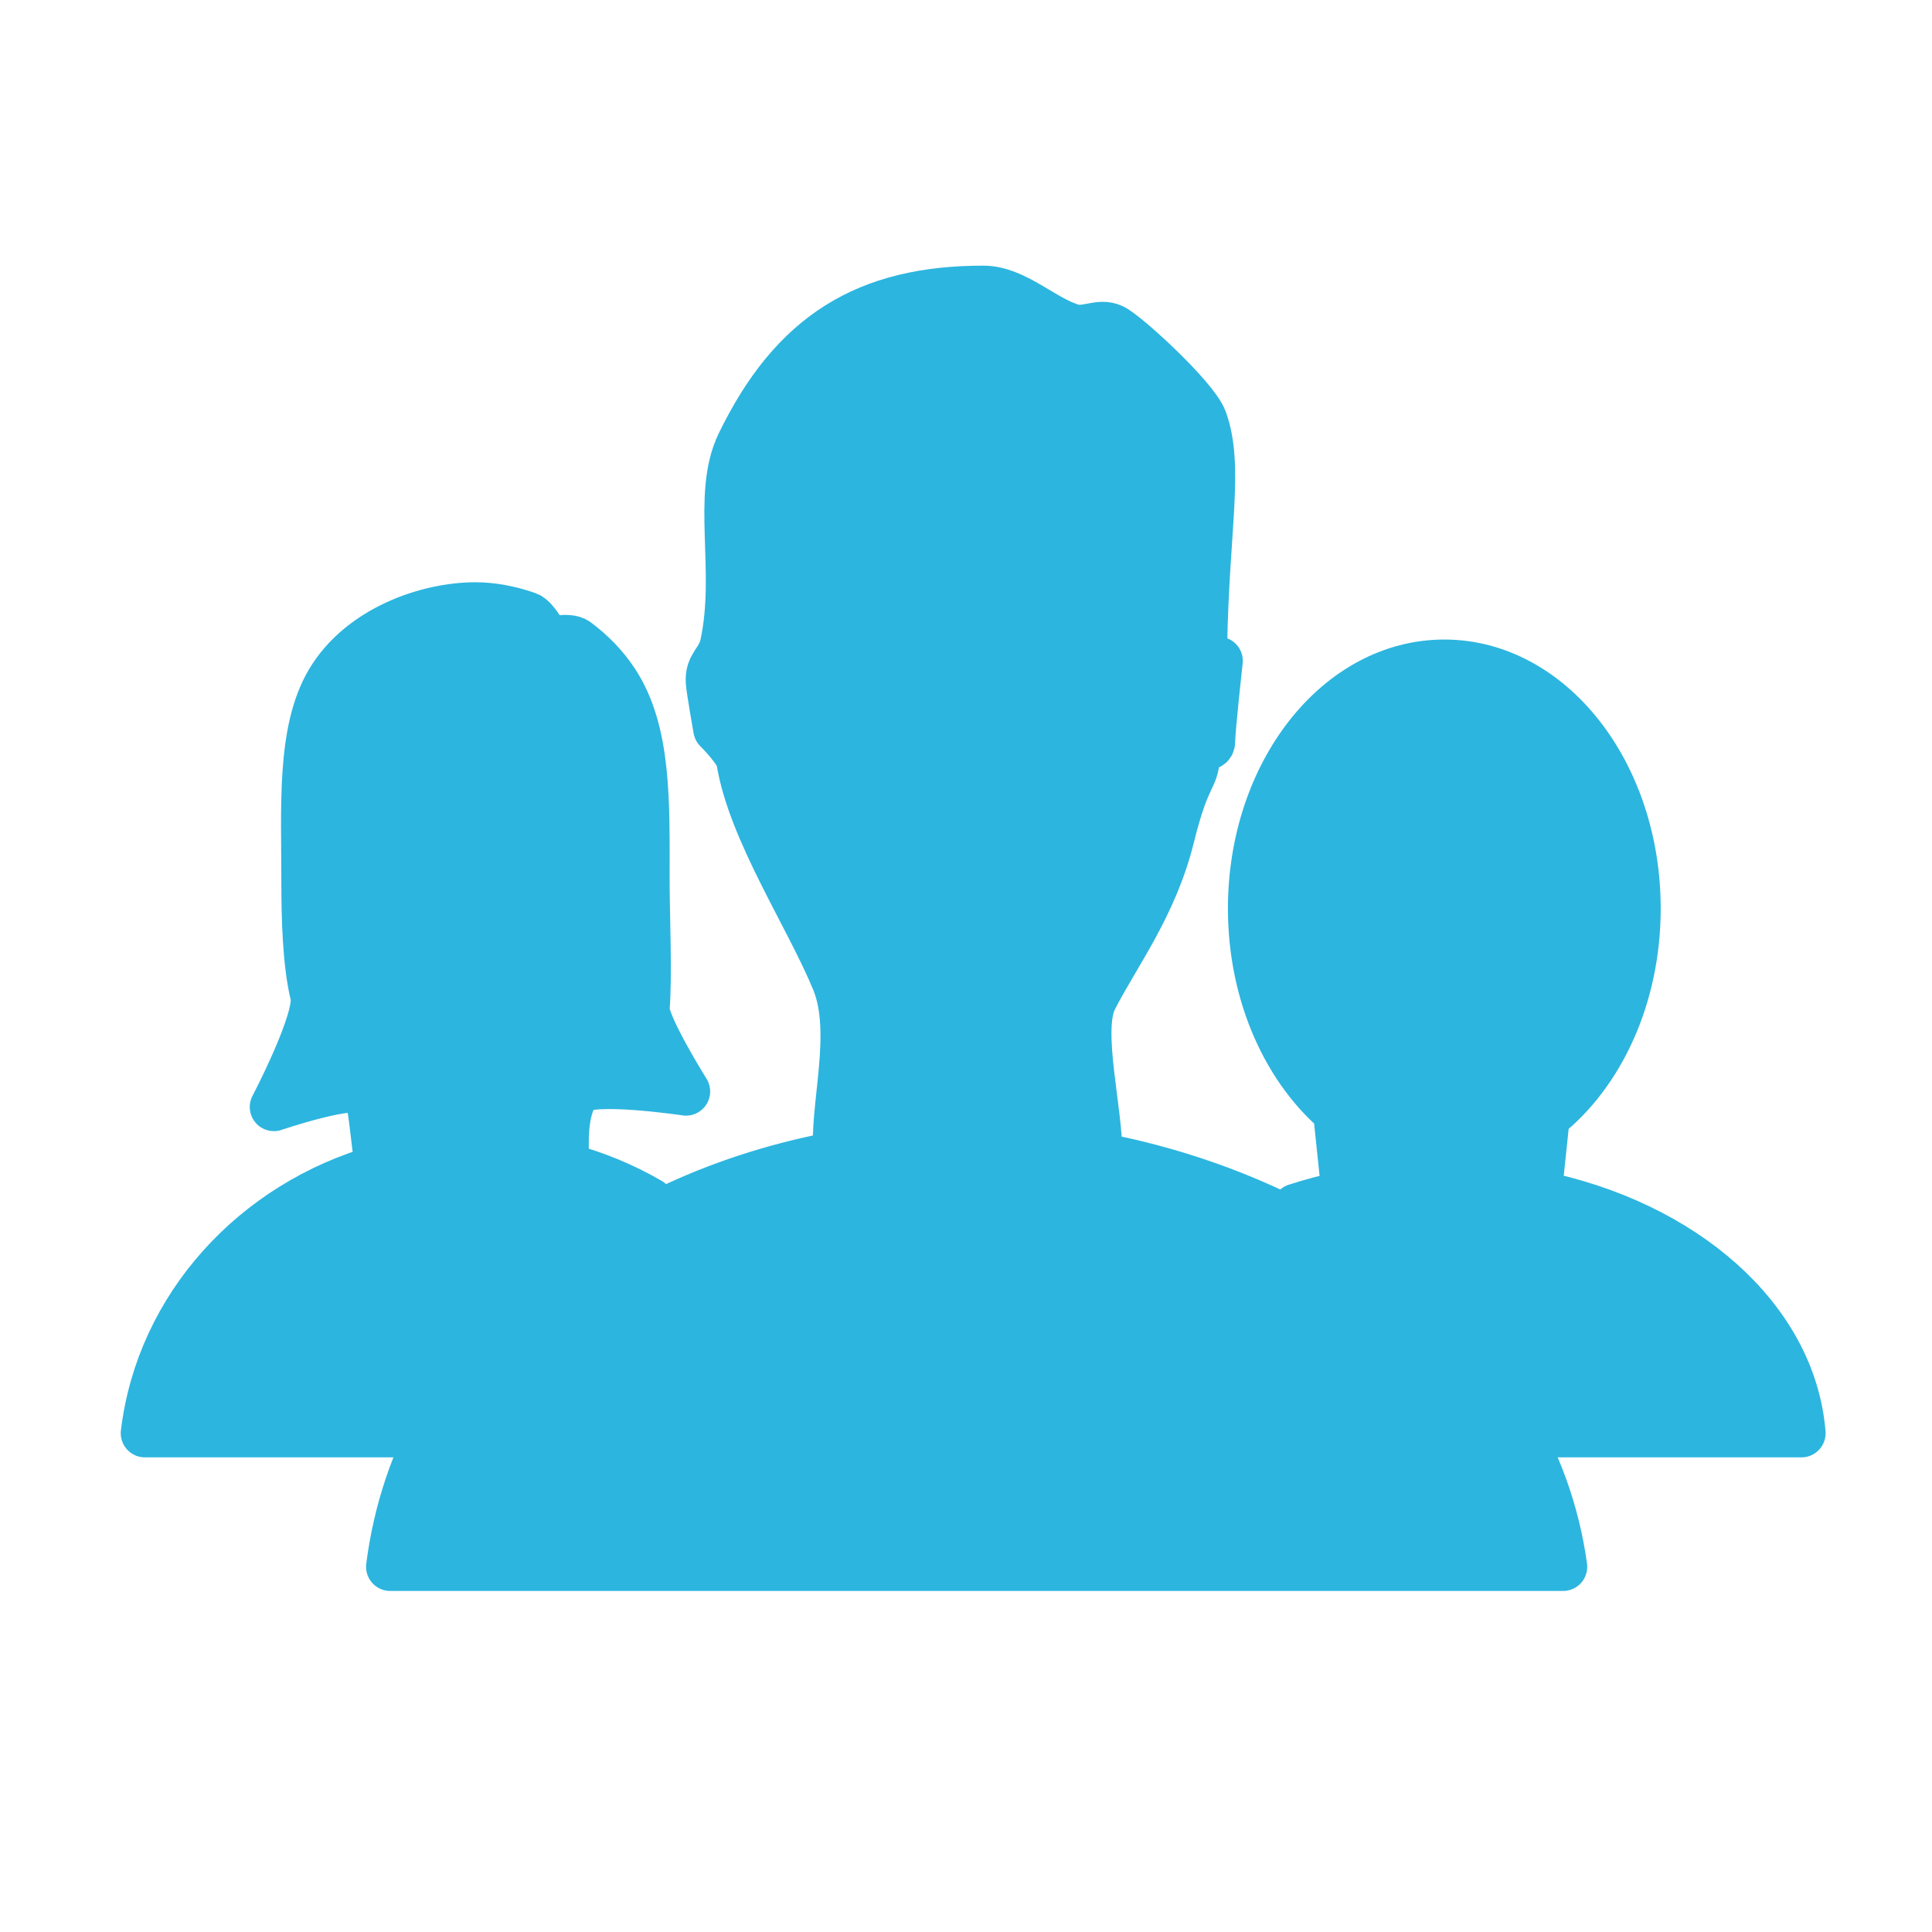 <?xml version="1.0" encoding="UTF-8" standalone="no"?>
<svg width="40px" height="40px" viewBox="0 0 40 40" version="1.1" xmlns="http://www.w3.org/2000/svg" xmlns:xlink="http://www.w3.org/1999/xlink">
    <!-- Generator: Sketch 43.2 (39069) - http://www.bohemiancoding.com/sketch -->
    <title>帐号管理</title>
    <desc>Created with Sketch.</desc>
    <defs></defs>
    <g id="Page-1" stroke="none" stroke-width="1" fill="none" fill-rule="evenodd" stroke-linejoin="round">
        <g id="帐号管理" stroke="#2CB5DF" fill="#2CB5DF">
            <path d="M26.836,25.004 C27.167,24.897 27.51,24.806 27.864,24.735 L27.692,23.089 L27.769,23.089 C26.659,22.19 25.923,20.61 25.923,18.81 C25.923,16.011 27.705,13.741 29.903,13.741 C32.101,13.741 33.883,16.011 33.883,18.81 C33.883,20.63 33.131,22.225 32.001,23.119 L31.832,24.732 C34.851,25.339 37.105,27.303 37.297,29.673 L31.703,29.673 C30.708,27.746 28.996,26.118 26.836,25.004 Z M13.449,24.881 C12.912,24.569 12.325,24.325 11.703,24.161 C11.685,23.701 11.641,23.007 11.931,22.598 C12.149,22.291 14.203,22.598 14.203,22.598 C14.203,22.598 13.335,21.21 13.364,20.876 C13.42,20.234 13.364,18.924 13.364,18.239 C13.364,16.608 13.408,15.153 12.727,14.117 C12.511,13.788 12.236,13.511 11.931,13.285 C11.767,13.164 11.333,13.285 11.333,13.285 C11.333,13.285 11.088,12.81 10.922,12.752 C10.548,12.621 10.176,12.555 9.845,12.555 C8.844,12.555 7.466,13.033 6.825,14.117 C6.222,15.137 6.325,16.717 6.325,18.239 C6.325,18.982 6.348,19.949 6.509,20.6 C6.631,21.092 5.671,22.919 5.671,22.919 C5.671,22.919 7.391,22.333 7.587,22.598 C7.727,22.789 7.747,23.652 7.866,24.194 C5.267,24.926 3.313,27.065 3,29.673 L8.337,29.673 C9.37,27.673 11.173,25.996 13.449,24.881 Z" id="Combined-Shape"></path>
            <path d="M32.362,32.439 C31.727,27.858 27.396,24.824 22.737,23.944 C22.755,23.006 22.299,21.335 22.636,20.674 C23.105,19.756 23.88,18.753 24.234,17.316 C24.589,15.88 24.751,16.202 24.764,15.533 C24.768,15.326 25.074,15.559 25.074,15.344 C25.074,15.084 25.231,13.683 25.231,13.683 C25.231,13.683 24.904,13.568 24.908,13.344 C24.95,10.944 25.257,9.65 24.908,8.694 C24.739,8.231 23.305,6.915 23.029,6.79 C22.756,6.666 22.492,6.873 22.2,6.79 C21.604,6.62 21.015,6 20.36,6 C17.947,6 16.428,6.928 15.33,9.192 C14.813,10.257 15.322,11.808 14.993,13.344 C14.917,13.702 14.671,13.766 14.698,14.124 C14.711,14.292 14.853,15.096 14.853,15.096 C14.853,15.096 15.294,15.532 15.33,15.75 C15.565,17.202 16.748,18.967 17.298,20.299 C17.747,21.386 17.243,22.965 17.341,23.918 C12.735,24.761 8.668,27.81 8.079,32.439 L32.362,32.439 Z" id="Combined-Shape"></path>
        </g>
    </g>
</svg>